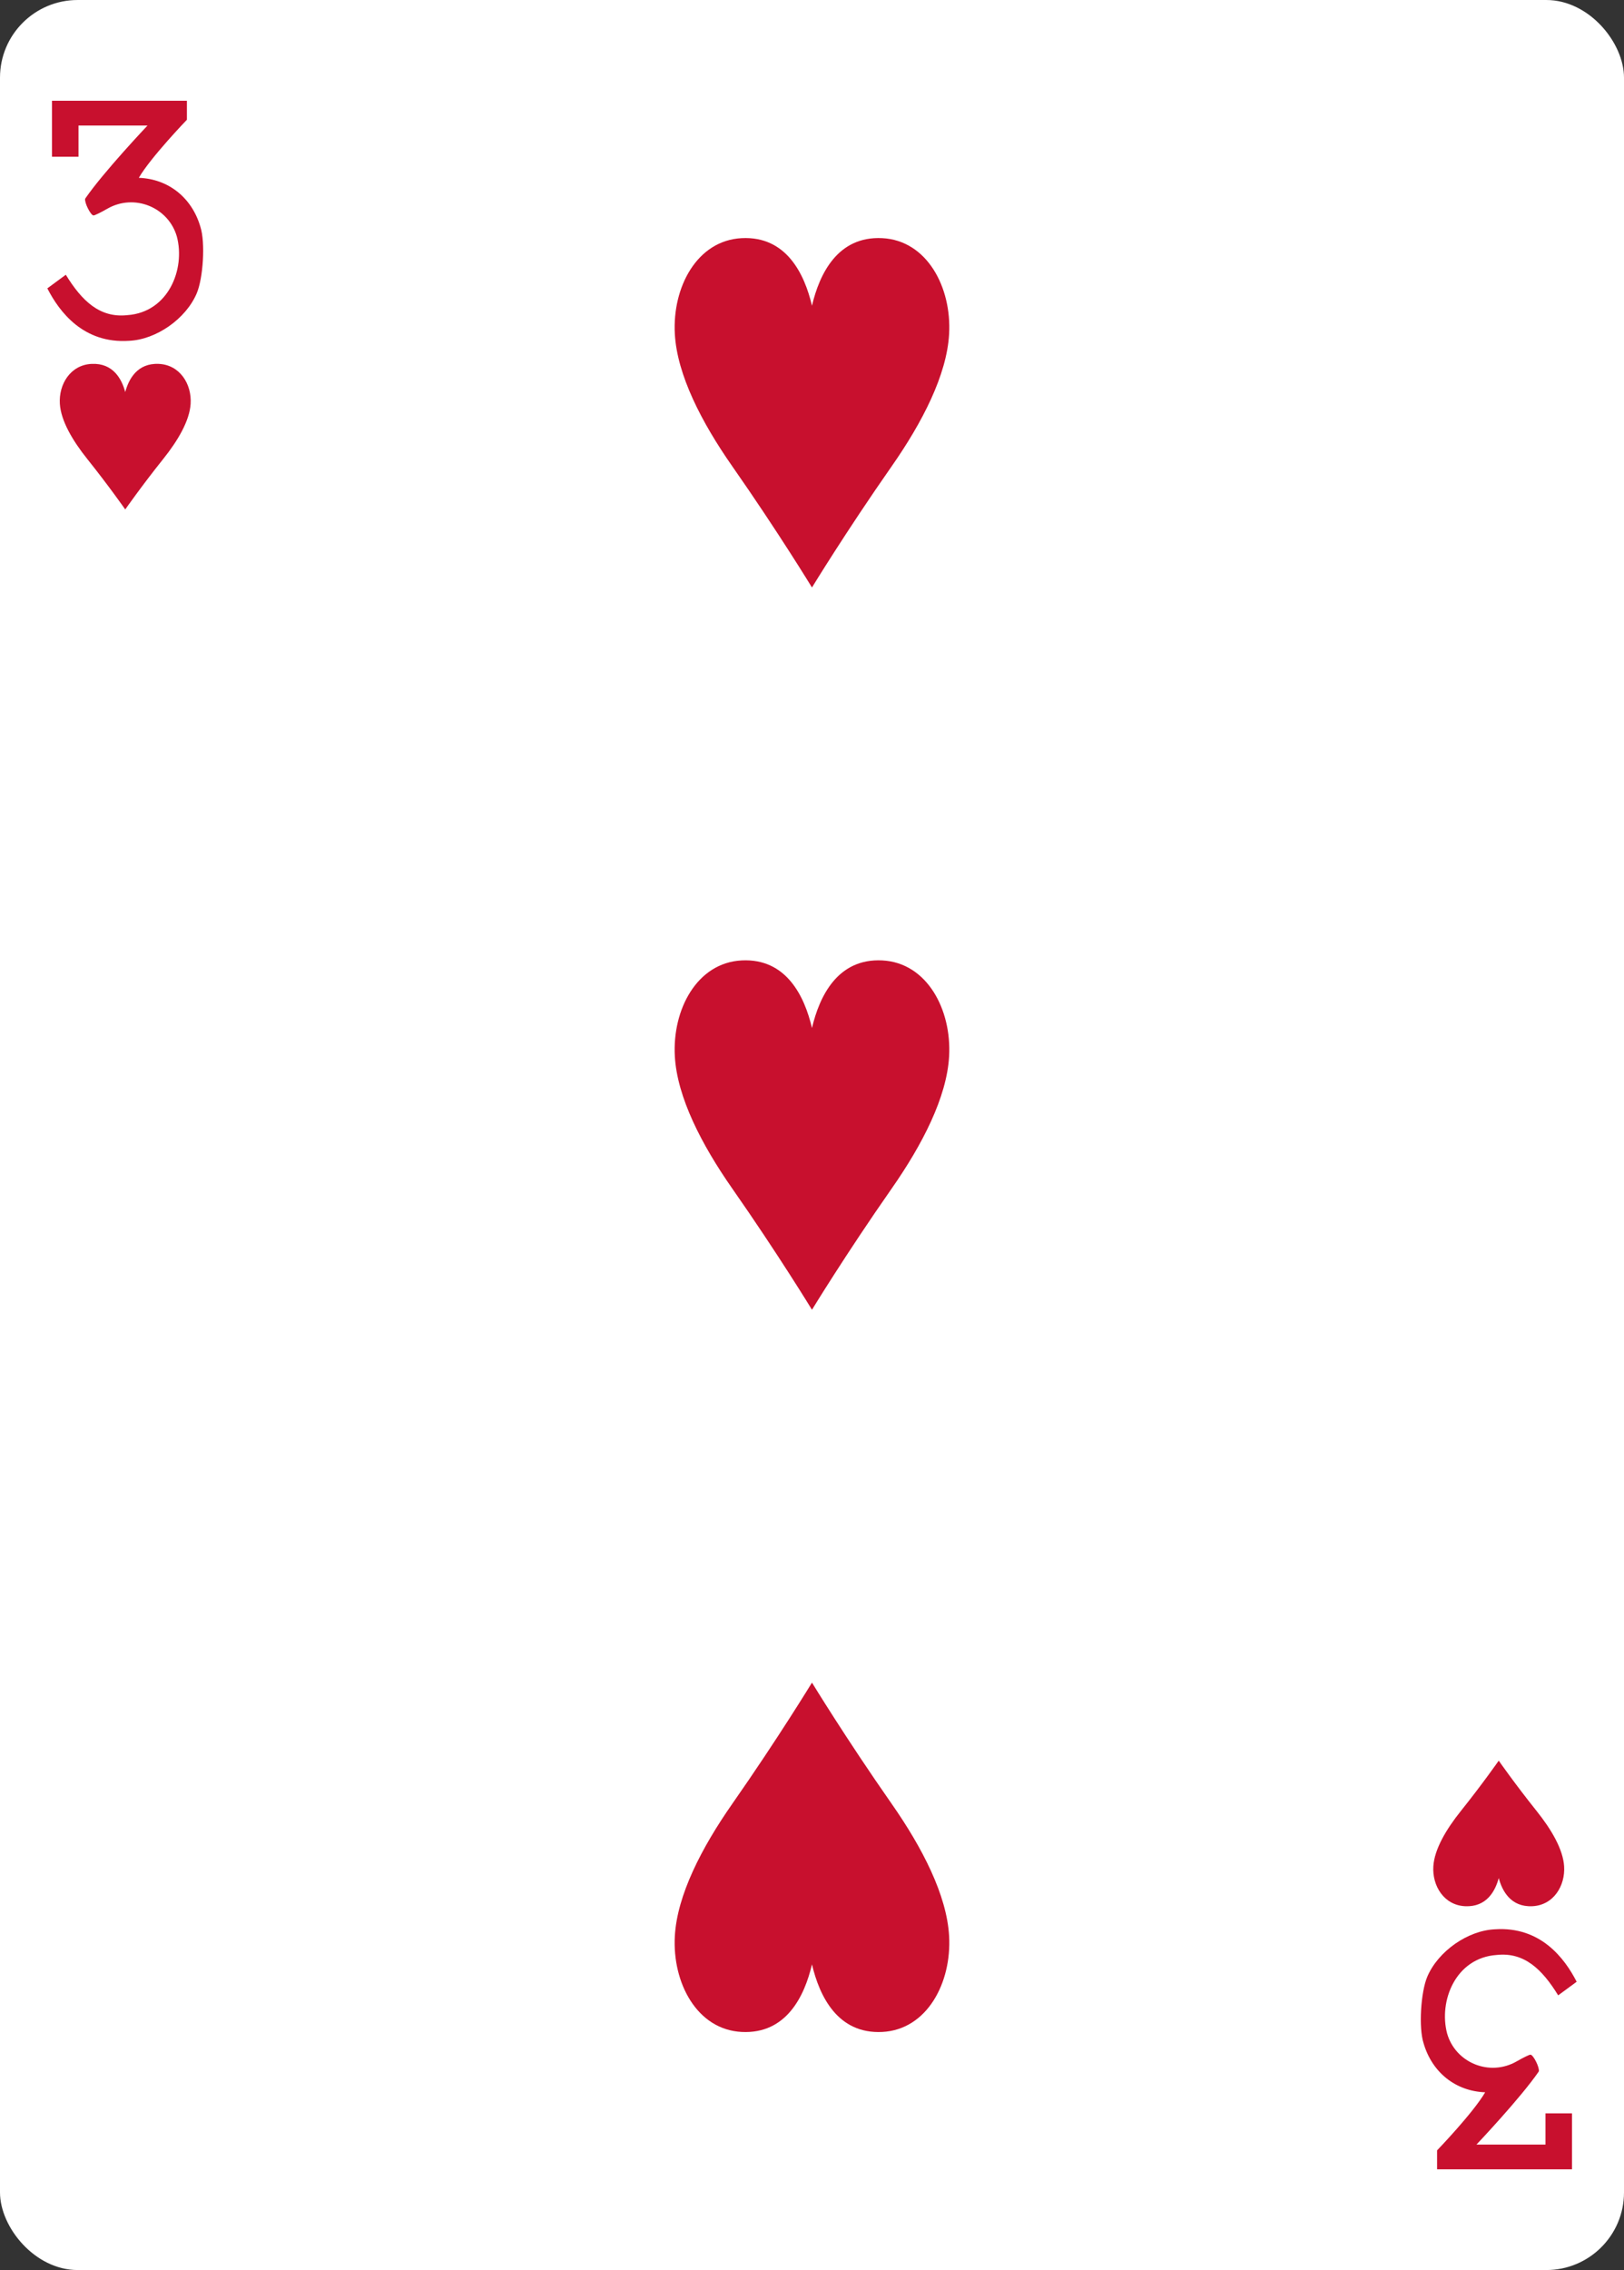 <svg height="88mm" viewBox="0 0 238.111 332.599" width="63mm" xmlns="http://www.w3.org/2000/svg"><rect x="0" y="0" width="238.111" height="332.599" fill="#333333" stroke="none"/><g><rect fill="#fff" height="332.599" rx="11.389" ry="11.375" width="238.111" x="-0" y="-0"/><g fill="#c8102e"><path d="m18.363 74.643s-2.373-3.402-5.574-7.403c-2.142-2.677-3.854-5.576-4.013-8.073-.183-2.852 1.546-5.714 4.674-5.852 3.127-.139 4.396 2.199 4.913 4.127.517-1.927 1.786-4.265 4.913-4.127 3.129.139 4.857 3 4.674 5.852-.159 2.497-1.871 5.395-4.013 8.073-3.201 4-5.574 7.403-5.574 7.403z" stroke-width="1.067"/><path d="m219.744 257.965s-2.373 3.402-5.574 7.403c-2.142 2.677-3.854 5.576-4.013 8.073-.183 2.852 1.546 5.714 4.674 5.852 3.127.139 4.396-2.199 4.913-4.127.517 1.927 1.786 4.265 4.913 4.127 3.129-.139 4.857-3 4.674-5.852-.159-2.497-1.871-5.395-4.013-8.073-3.201-4-5.574-7.403-5.574-7.403z"/><path d="m119.053 86.079s-4.977-8.166-11.692-17.767c-4.492-6.425-8.083-13.382-8.417-19.374-.383-6.845 3.242-13.712 9.804-14.045 6.558-.333 9.221 5.278 10.304 9.904 1.084-4.626 3.746-10.236 10.304-9.904 6.562.333 10.187 7.2 9.804 14.045-.334 5.992-3.925 12.949-8.417 19.374-6.714 9.601-11.692 17.767-11.692 17.767z" stroke-width="1.067"/><path d="m119.053 191.904s-4.977-8.166-11.692-17.767c-4.492-6.425-8.083-13.382-8.417-19.374-.383-6.845 3.242-13.712 9.804-14.045 6.558-.333 9.221 5.278 10.304 9.904 1.084-4.626 3.746-10.236 10.304-9.904 6.562.333 10.187 7.2 9.804 14.045-.334 5.992-3.925 12.949-8.417 19.374-6.714 9.601-11.692 17.767-11.692 17.767z" stroke-width="1.067"/><path d="m119.053 246.529s-4.977 8.166-11.692 17.767c-4.492 6.425-8.083 13.382-8.417 19.374-.383 6.845 3.242 13.712 9.804 14.045 6.558.333 9.221-5.278 10.304-9.904 1.084 4.626 3.746 10.236 10.304 9.904 6.562-.333 10.187-7.2 9.804-14.045-.334-5.992-3.925-12.949-8.417-19.374-6.714-9.601-11.692-17.767-11.692-17.767z" stroke-width="1.067"/><path d="m6.94 42.249 2.71-1.993c2.352 3.83 4.982 6.352 9.006 5.919 6.037-.415 8.538-6.743 7.275-11.512-1.222-4.278-6.221-6.362-10.195-4.081-.938.541-1.843.982-2.02.982-.417 0-1.36-1.877-1.231-2.45 2.667-3.895 9.144-10.72 9.144-10.72h-10.12v4.57h-3.884v-8.2h19.778v2.782s-5.299 5.496-7.05 8.506c4.313.158 7.79 2.891 9.038 7.213.728 2.275.402 7.479-.551 9.722-1.592 3.739-5.941 6.773-9.917 6.947-6.675.448-10.216-4.228-11.983-7.686z" stroke-width="1.067"/><path d="m231.169 290.36-2.71 1.993c-2.352-3.83-4.982-6.352-9.006-5.919-6.037.415-8.538 6.743-7.275 11.512 1.222 4.278 6.221 6.362 10.195 4.081.938-.541 1.843-.982 2.02-.982.417 0 1.36 1.877 1.231 2.45-2.667 3.895-9.144 10.72-9.144 10.72h10.12v-4.57h3.884v8.2h-19.778v-2.782s5.299-5.496 7.05-8.506c-4.313-.158-7.79-2.891-9.038-7.213-.728-2.275-.402-7.479.551-9.722 1.592-3.739 5.941-6.773 9.917-6.947 6.675-.448 10.216 4.228 11.983 7.686z" stroke-width="1.067"/></g></g></svg>